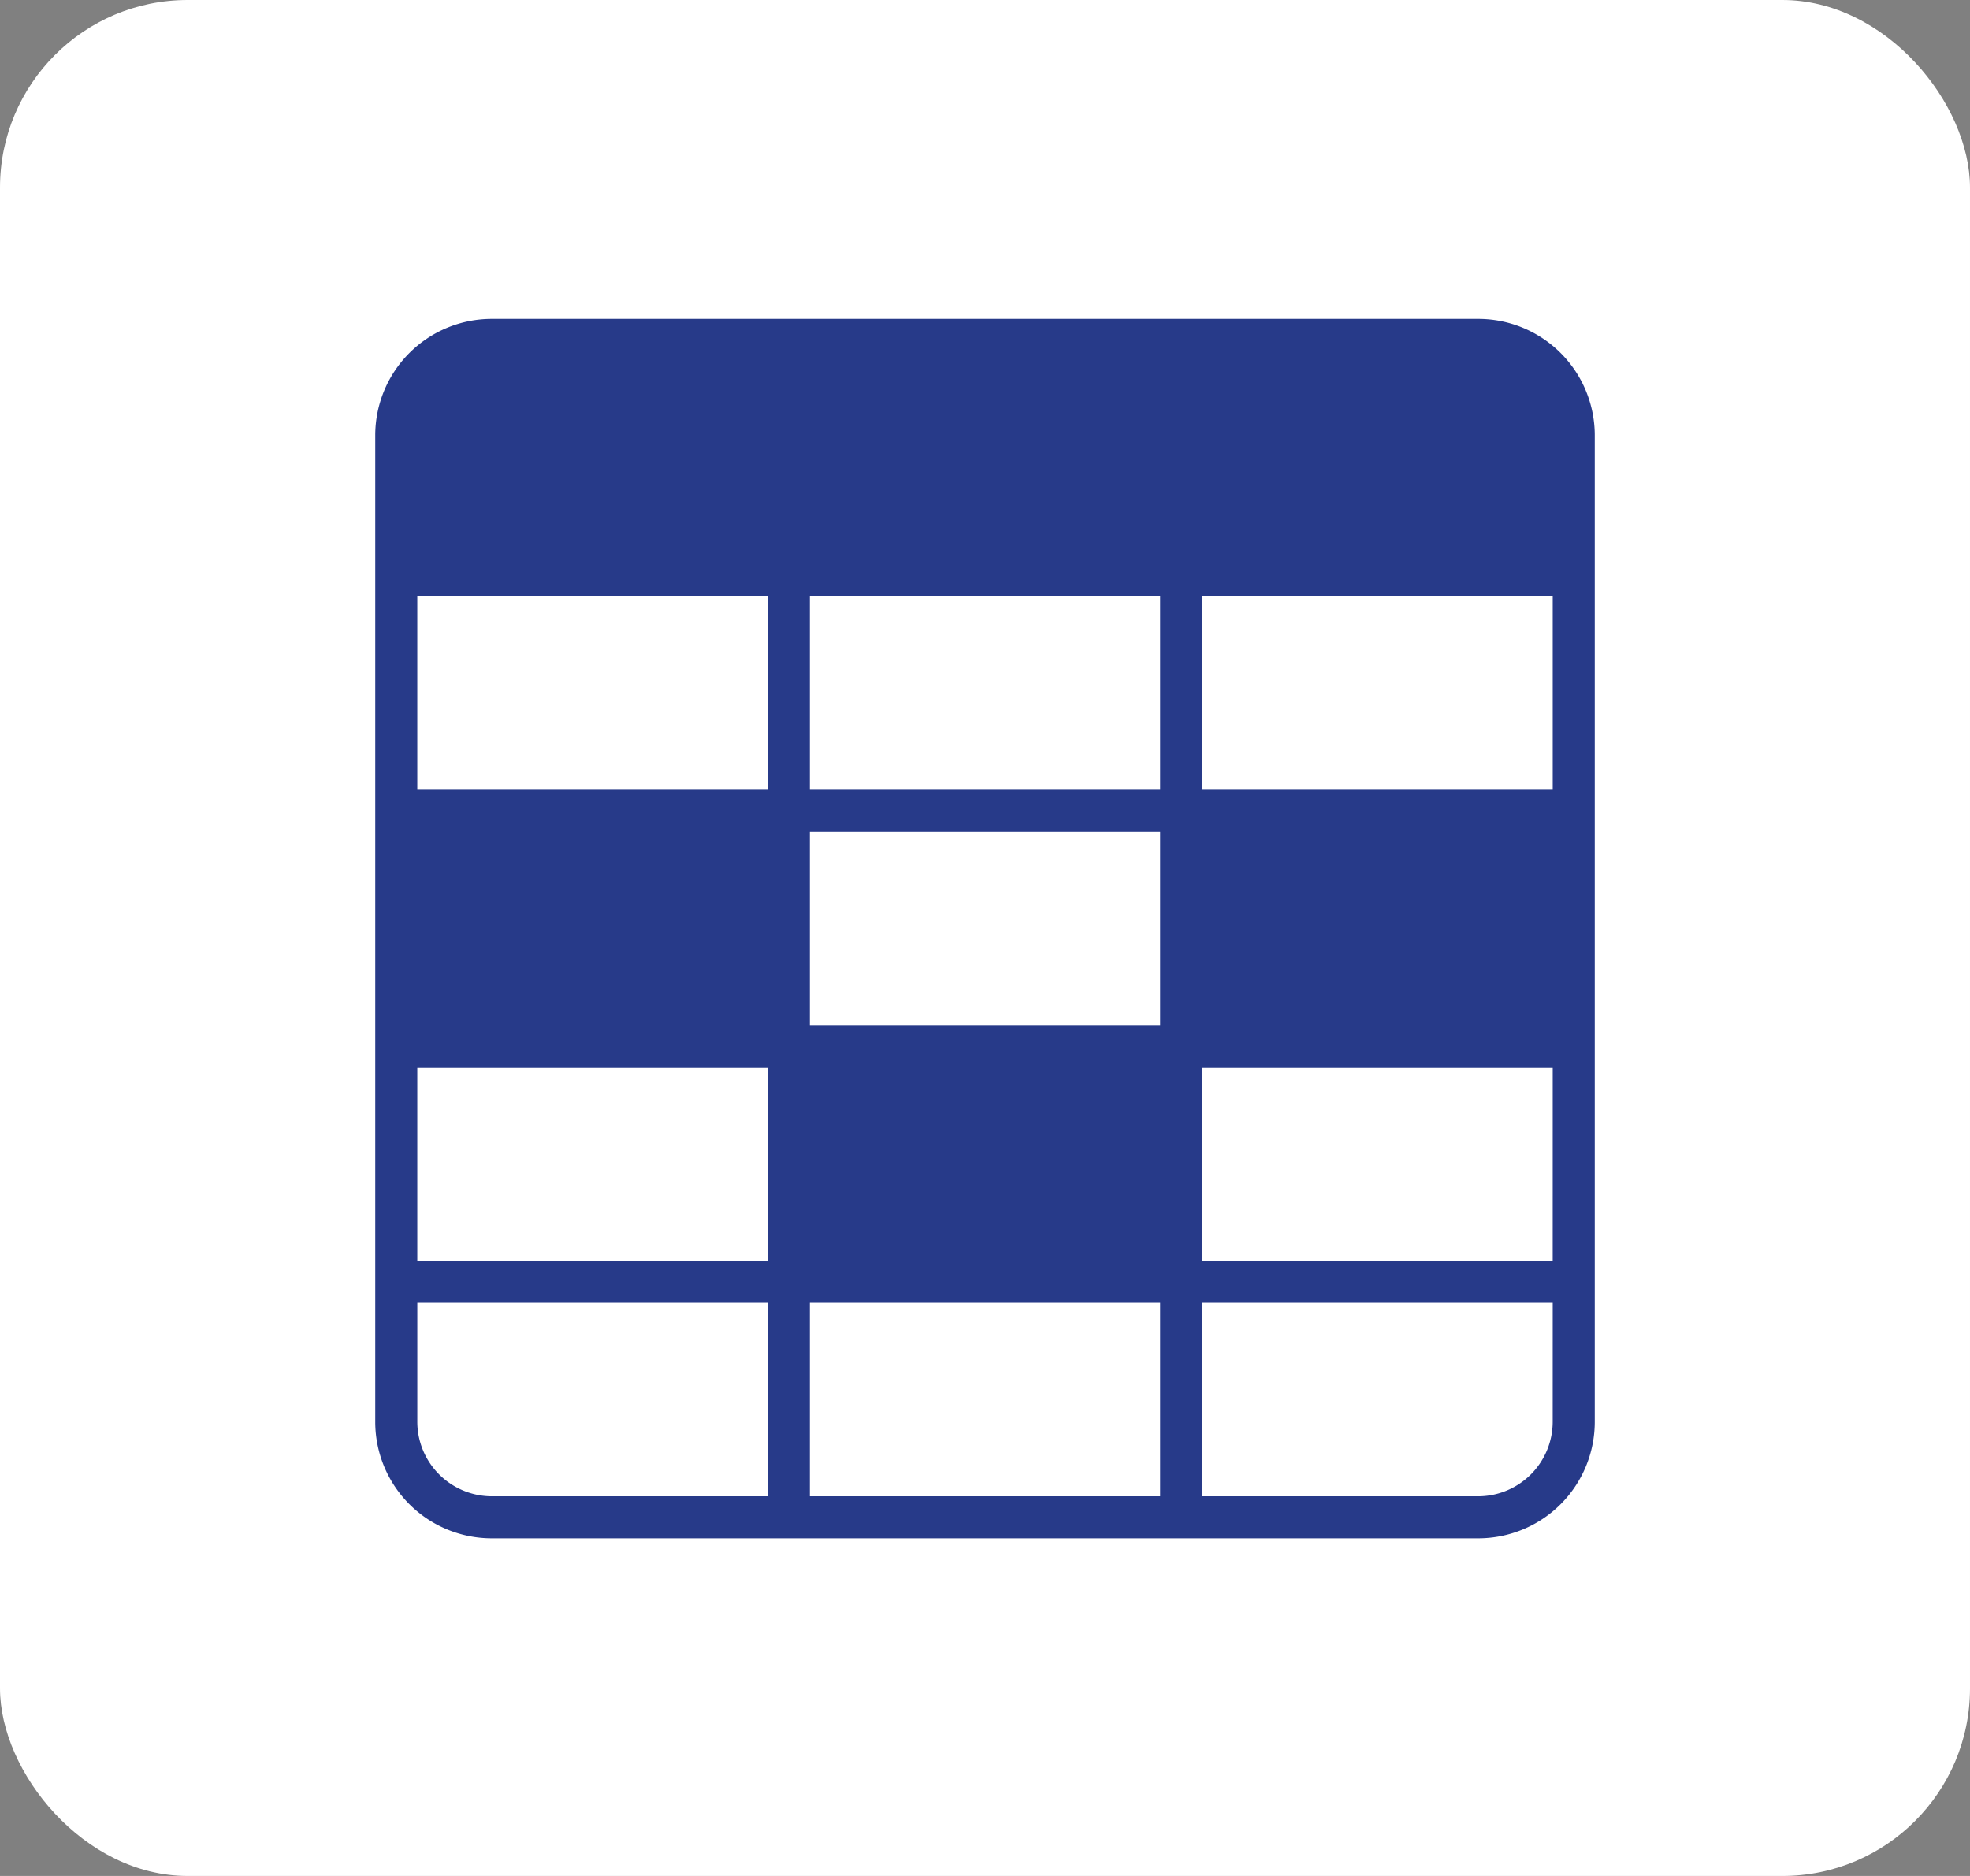 <svg xmlns="http://www.w3.org/2000/svg" width="105" height="100" viewBox="0 0 105 100">
  <rect x="0" y="0" width="105" height="100" fill="#808080" stroke="none"/>
  <g id="_66" data-name="66" transform="translate(-950 -12087)">
    <rect id="Rectángulo_383482" data-name="Rectángulo 383482" width="105" height="100" rx="10" transform="translate(950 12087)" fill="#fff"/>
    <g id="noun-table-5813916_1_" data-name="noun-table-5813916 (1)" transform="translate(967 12101)">
      <g id="Layer_31" data-name="Layer 31" transform="translate(3 3)">
        <path id="Trazado_829597" data-name="Trazado 829597" d="M61.791,3H9.209A6.209,6.209,0,0,0,3,9.209V61.791A6.209,6.209,0,0,0,9.209,68H61.791A6.209,6.209,0,0,0,68,61.791V9.209A6.209,6.209,0,0,0,61.791,3ZM47.077,17.793H65.759V28.1H47.077Zm-20.912,0H44.835V28.1H26.165Zm0,12.552H44.835v10.31H26.165ZM5.241,17.793H23.923V28.1H5.241ZM23.923,65.759H9.209a3.978,3.978,0,0,1-3.967-3.967V55.448H23.923Zm0-12.552H5.241V42.9H23.923ZM44.835,65.759H26.165V55.448H44.835Zm20.923-3.967a3.978,3.978,0,0,1-3.967,3.967H47.077V55.448H65.759Zm0-8.584H47.077V42.9H65.759Z" transform="translate(-3 -3)" fill="#273a89"/>
      </g>
    </g>
  </g>
</svg>
